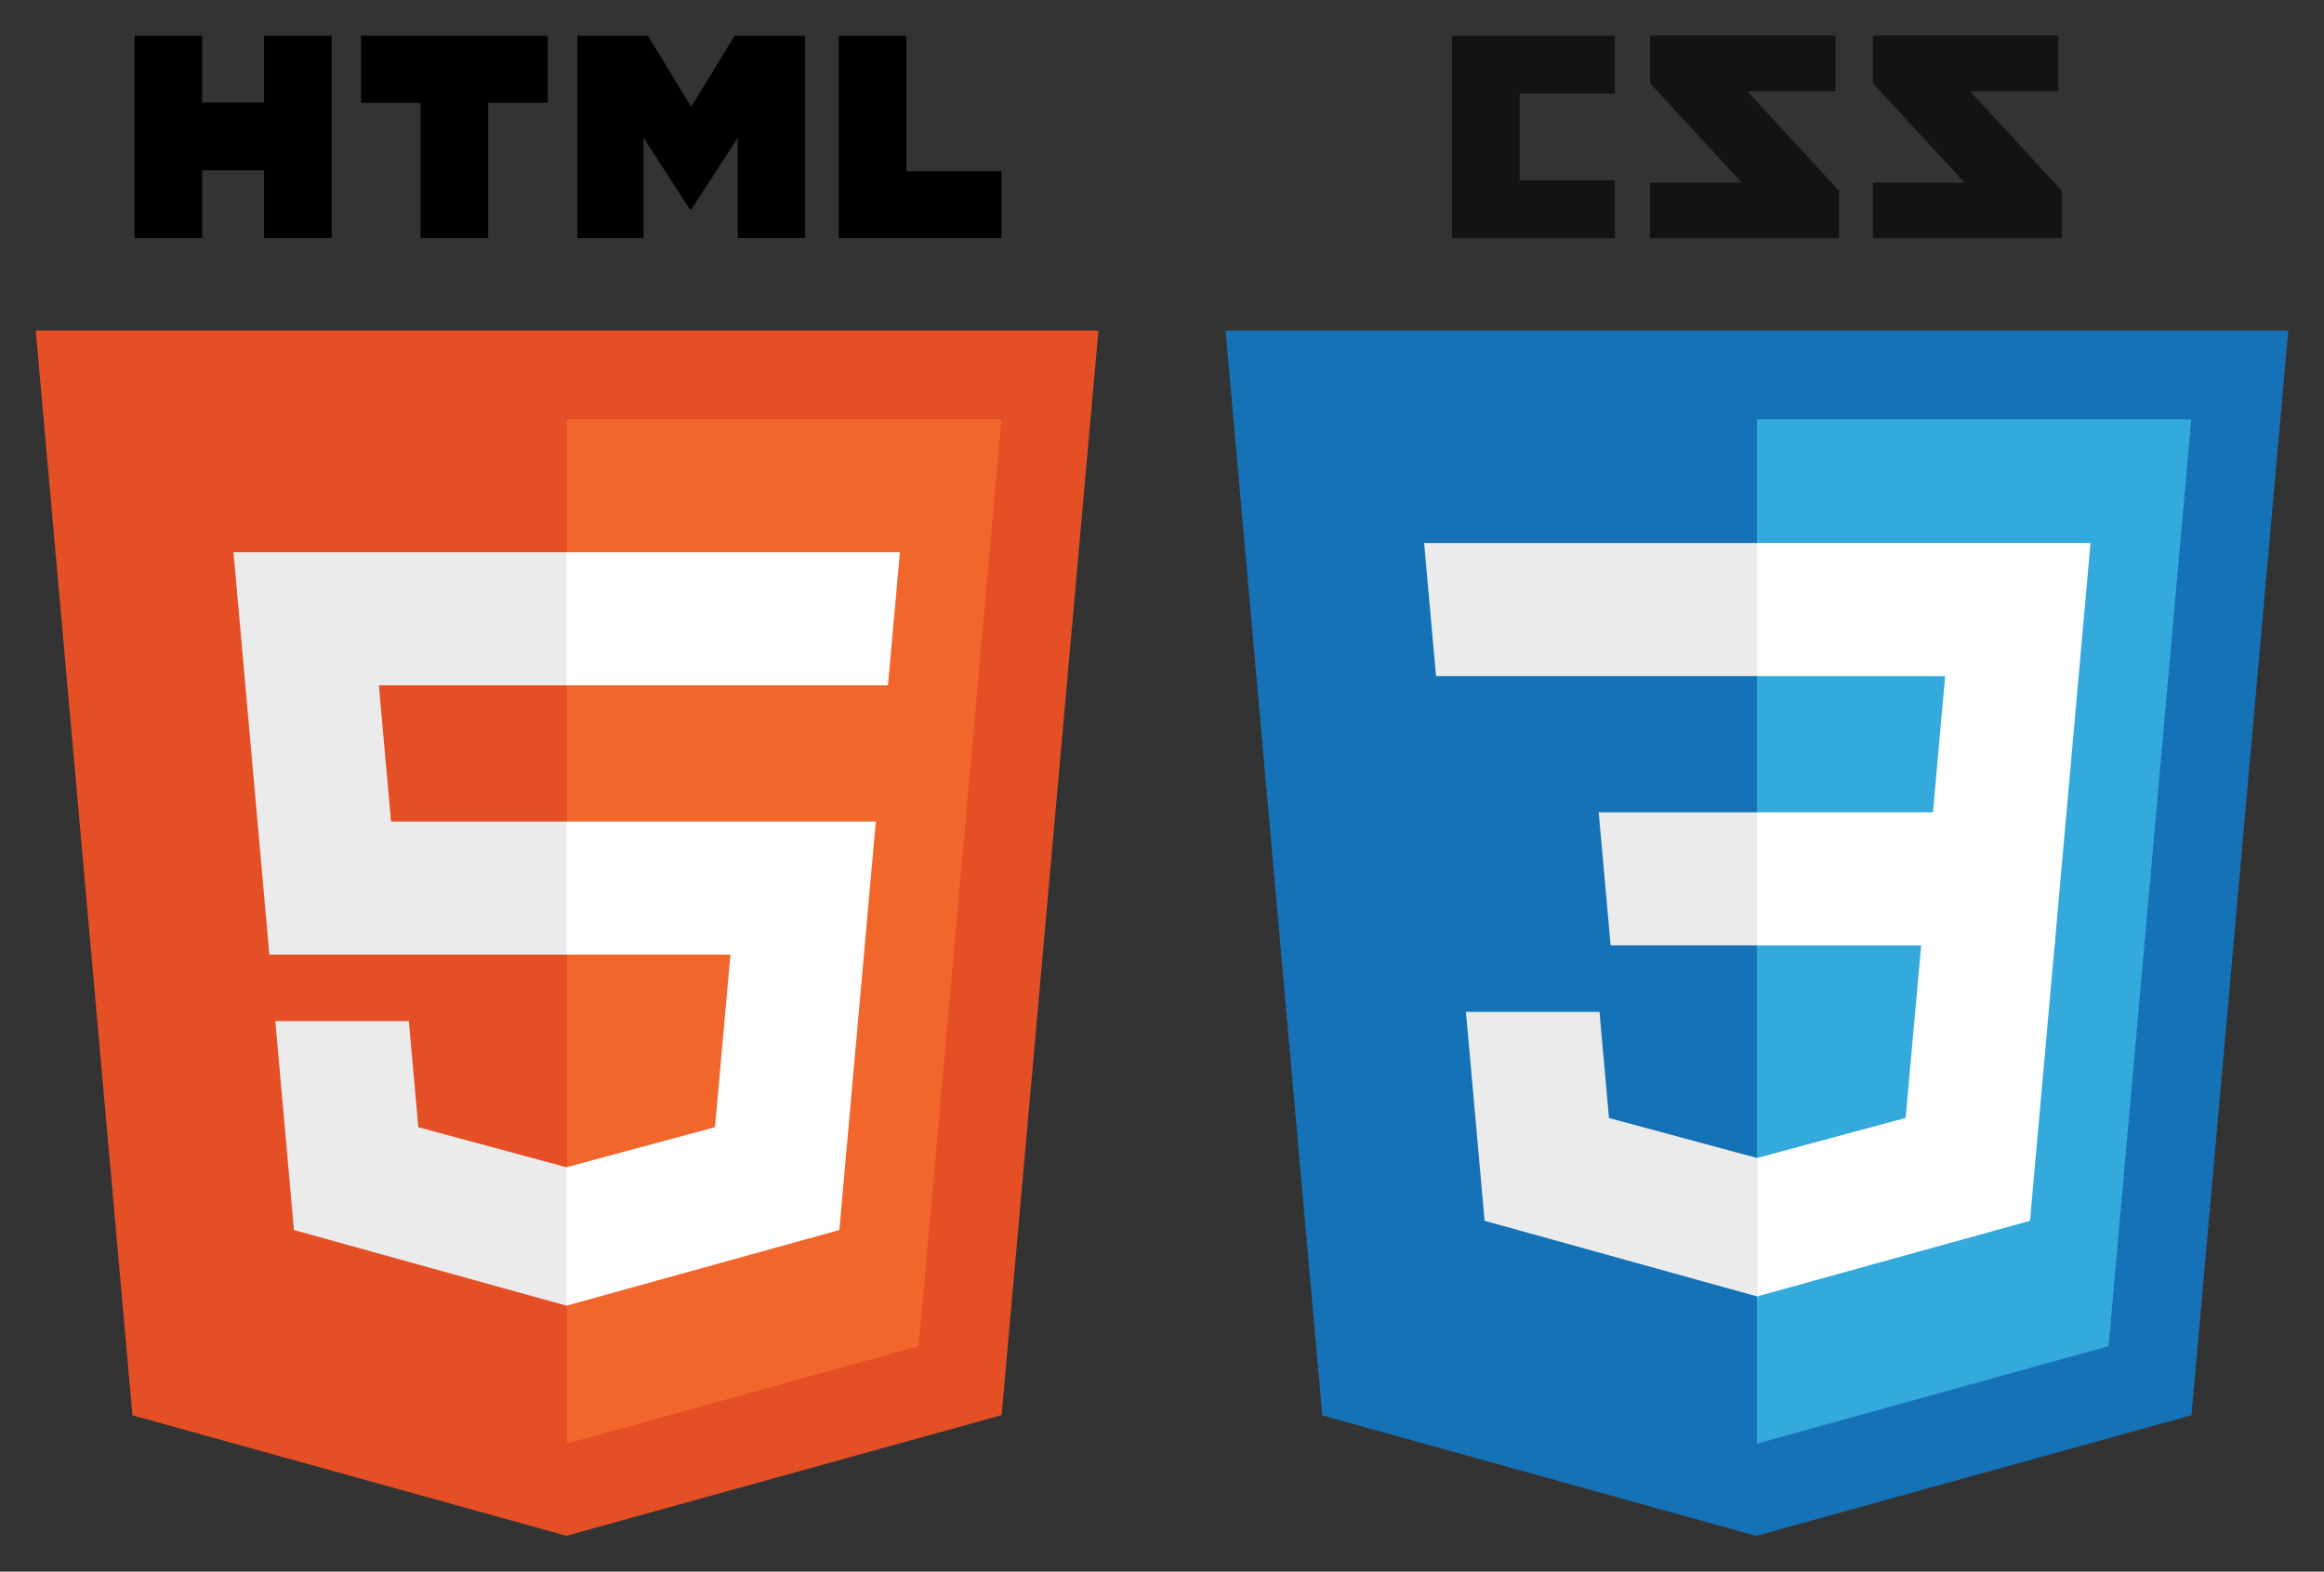 <?xml version="1.0" encoding="UTF-8" standalone="no"?>
<!-- Generator: Adobe Illustrator 15.1.0, SVG Export Plug-In . SVG Version: 6.00 Build 0)  -->

<svg
   xmlns:dc="http://purl.org/dc/elements/1.1/"
   xmlns:cc="http://creativecommons.org/ns#"
   xmlns:rdf="http://www.w3.org/1999/02/22-rdf-syntax-ns#"
   xmlns:svg="http://www.w3.org/2000/svg"
   xmlns="http://www.w3.org/2000/svg"
   xmlns:sodipodi="http://sodipodi.sourceforge.net/DTD/sodipodi-0.dtd"
   xmlns:inkscape="http://www.inkscape.org/namespaces/inkscape"
   version="1.0"
   id="Layer_1"
   x="0px"
   y="0px"
   width="650.482"
   height="439.876"
   viewBox="0 0 650.482 439.876"
   enable-background="new 0 0 792 612"
   xml:space="preserve"
   sodipodi:docname="html5_css3.svg"
   inkscape:version="0.92.2 (5c3e80d, 2017-08-06)"><rect x="0" y="0" width="650.482" height="439.876" fill="#333333" stroke="none"/><defs
     id="defs3793" /><sodipodi:namedview
     pagecolor="#ffffff"
     bordercolor="#666666"
     borderopacity="1"
     objecttolerance="10"
     gridtolerance="10"
     guidetolerance="10"
     inkscape:pageopacity="0"
     inkscape:pageshadow="2"
     inkscape:window-width="1920"
     inkscape:window-height="1017"
     id="namedview3791"
     showgrid="false"
     inkscape:zoom="1.3856209"
     inkscape:cx="357.687"
     inkscape:cy="205.01098"
     inkscape:window-x="-8"
     inkscape:window-y="-8"
     inkscape:window-maximized="1"
     inkscape:current-layer="Layer_1"
     fit-margin-top="10"
     fit-margin-left="10"
     fit-margin-right="10"
     fit-margin-bottom="10" /><g
     id="g3768"
     transform="translate(-38.313,-71.135)"><polygon
       points="196.856,500.986 75.383,467.266 48.313,163.646 345.763,163.646 318.665,467.217 "
       id="polygon3748"
       style="fill:#e44f26" /><polygon
       points="318.623,188.471 197.038,188.471 197.038,475.175 295.465,447.887 "
       id="polygon3750"
       style="fill:#f1662a" /><polygon
       points="197.038,225.709 196.909,225.709 103.663,225.709 104.555,235.7 113.707,338.316 197.038,338.316 197.038,301.08 147.763,301.08 144.359,262.948 197.038,262.948 "
       id="polygon3752"
       style="fill:#ebebeb" /><polygon
       points="197.038,436.532 197.038,397.788 196.875,397.834 155.403,386.635 152.751,356.937 132.6,356.937 115.371,356.937 120.588,415.404 196.866,436.58 "
       id="polygon3754"
       style="fill:#ebebeb" /><path
       d="m 75.988,81.135 h 18.924 v 18.696 h 17.311 V 81.135 h 18.925 v 56.618 h -18.924 v -18.958 h -17.31 v 18.958 H 75.988 Z"
       id="path3756"
       inkscape:connector-curvature="0"
       style="fill:#010101" /><path
       d="m 156.032,99.91 h -16.66 V 81.135 h 52.252 V 99.91 h -16.667 v 37.843 H 156.033 V 99.91 Z"
       id="path3758"
       inkscape:connector-curvature="0"
       style="fill:#010101" /><path
       d="m 199.917,81.135 h 19.733 l 12.137,19.894 12.127,-19.894 h 19.739 v 56.618 H 244.807 V 109.69 l -13.021,20.13 h -0.325 l -13.028,-20.13 v 28.063 H 199.916 V 81.135 Z"
       id="path3760"
       inkscape:connector-curvature="0"
       style="fill:#010101" /><path
       d="M 273.071,81.135 H 292 v 37.903 h 26.612 v 18.714 H 273.07 V 81.135 Z"
       id="path3762"
       inkscape:connector-curvature="0"
       style="fill:#010101" /><polygon
       points="242.763,338.316 238.441,386.61 196.909,397.82 196.909,436.562 273.249,415.404 273.808,409.114 282.559,311.079 283.467,301.08 273.433,301.08 196.909,301.08 196.909,338.316 "
       id="polygon3764"
       style="fill:#ffffff" /><polygon
       points="289.299,235.7 290.19,225.709 196.909,225.709 196.909,248.837 196.909,262.856 196.909,262.948 286.736,262.948 286.856,262.948 287.603,254.578 "
       id="polygon3766"
       style="fill:#ffffff" /></g><g
     id="g3772"
     transform="translate(-109.039,-71.135)"><path
       d="m 685.164,96.681 h -24.688 l 25.674,27.859 v 13.261 h -52.882 v -15.526 h 25.669 l -25.669,-27.86 v -13.28 h 51.896 z m -62.378,0 h -24.688 l 25.673,27.859 v 13.261 h -52.882 v -15.526 h 25.672 l -25.672,-27.86 v -13.28 h 51.897 z m -61.768,0.631 h -26.64 v 24.313 h 26.64 v 16.176 H 515.444 V 81.135 h 45.574 z"
       id="path3770"
       inkscape:connector-curvature="0"
       style="fill:#131313" /></g><polygon
     points="479.142,467.29 452.071,163.67 749.521,163.67 722.425,467.241 600.614,501.011 "
     id="polygon3774"
     style="fill:#1572b6"
     transform="translate(-109.039,-71.135)" /><polygon
     points="600.798,188.496 600.798,475.199 699.225,447.911 722.382,188.496 "
     id="polygon3776"
     style="fill:#33a9dc"
     transform="translate(-109.039,-71.135)" /><g
     id="g3788"
     transform="translate(-109.039,-71.135)"><polygon
       points="600.926,223.125 694.172,223.125 693.279,233.116 684.127,335.732 600.797,335.732 600.797,298.496 650.072,298.496 653.475,260.364 600.797,260.364 600.797,223.125 "
       id="polygon3778"
       style="fill:#ffffff" /><polygon
       points="601.02,395.204 600.857,395.25 559.385,384.051 556.733,354.353 536.582,354.353 519.354,354.353 524.57,412.82 600.848,433.996 601.02,433.948 "
       id="polygon3780"
       style="fill:#ebebeb" /><polygon
       points="600.891,395.236 600.891,433.978 677.23,412.82 677.79,406.53 684.268,334.156 646.907,334.156 642.423,384.026 "
       id="polygon3782"
       style="fill:#ffffff" /><polygon
       points="507.645,223.125 600.926,223.125 600.926,246.253 600.926,260.272 600.926,260.364 511.098,260.364 510.979,260.364 510.232,251.994 508.535,233.116 "
       id="polygon3784"
       style="fill:#ebebeb" /><polygon
       points="556.516,298.5 600.797,298.5 600.797,321.629 600.797,335.646 600.797,335.738 559.969,335.738 559.85,335.738 559.104,327.369 557.406,308.491 "
       id="polygon3786"
       style="fill:#ebebeb" /></g></svg>